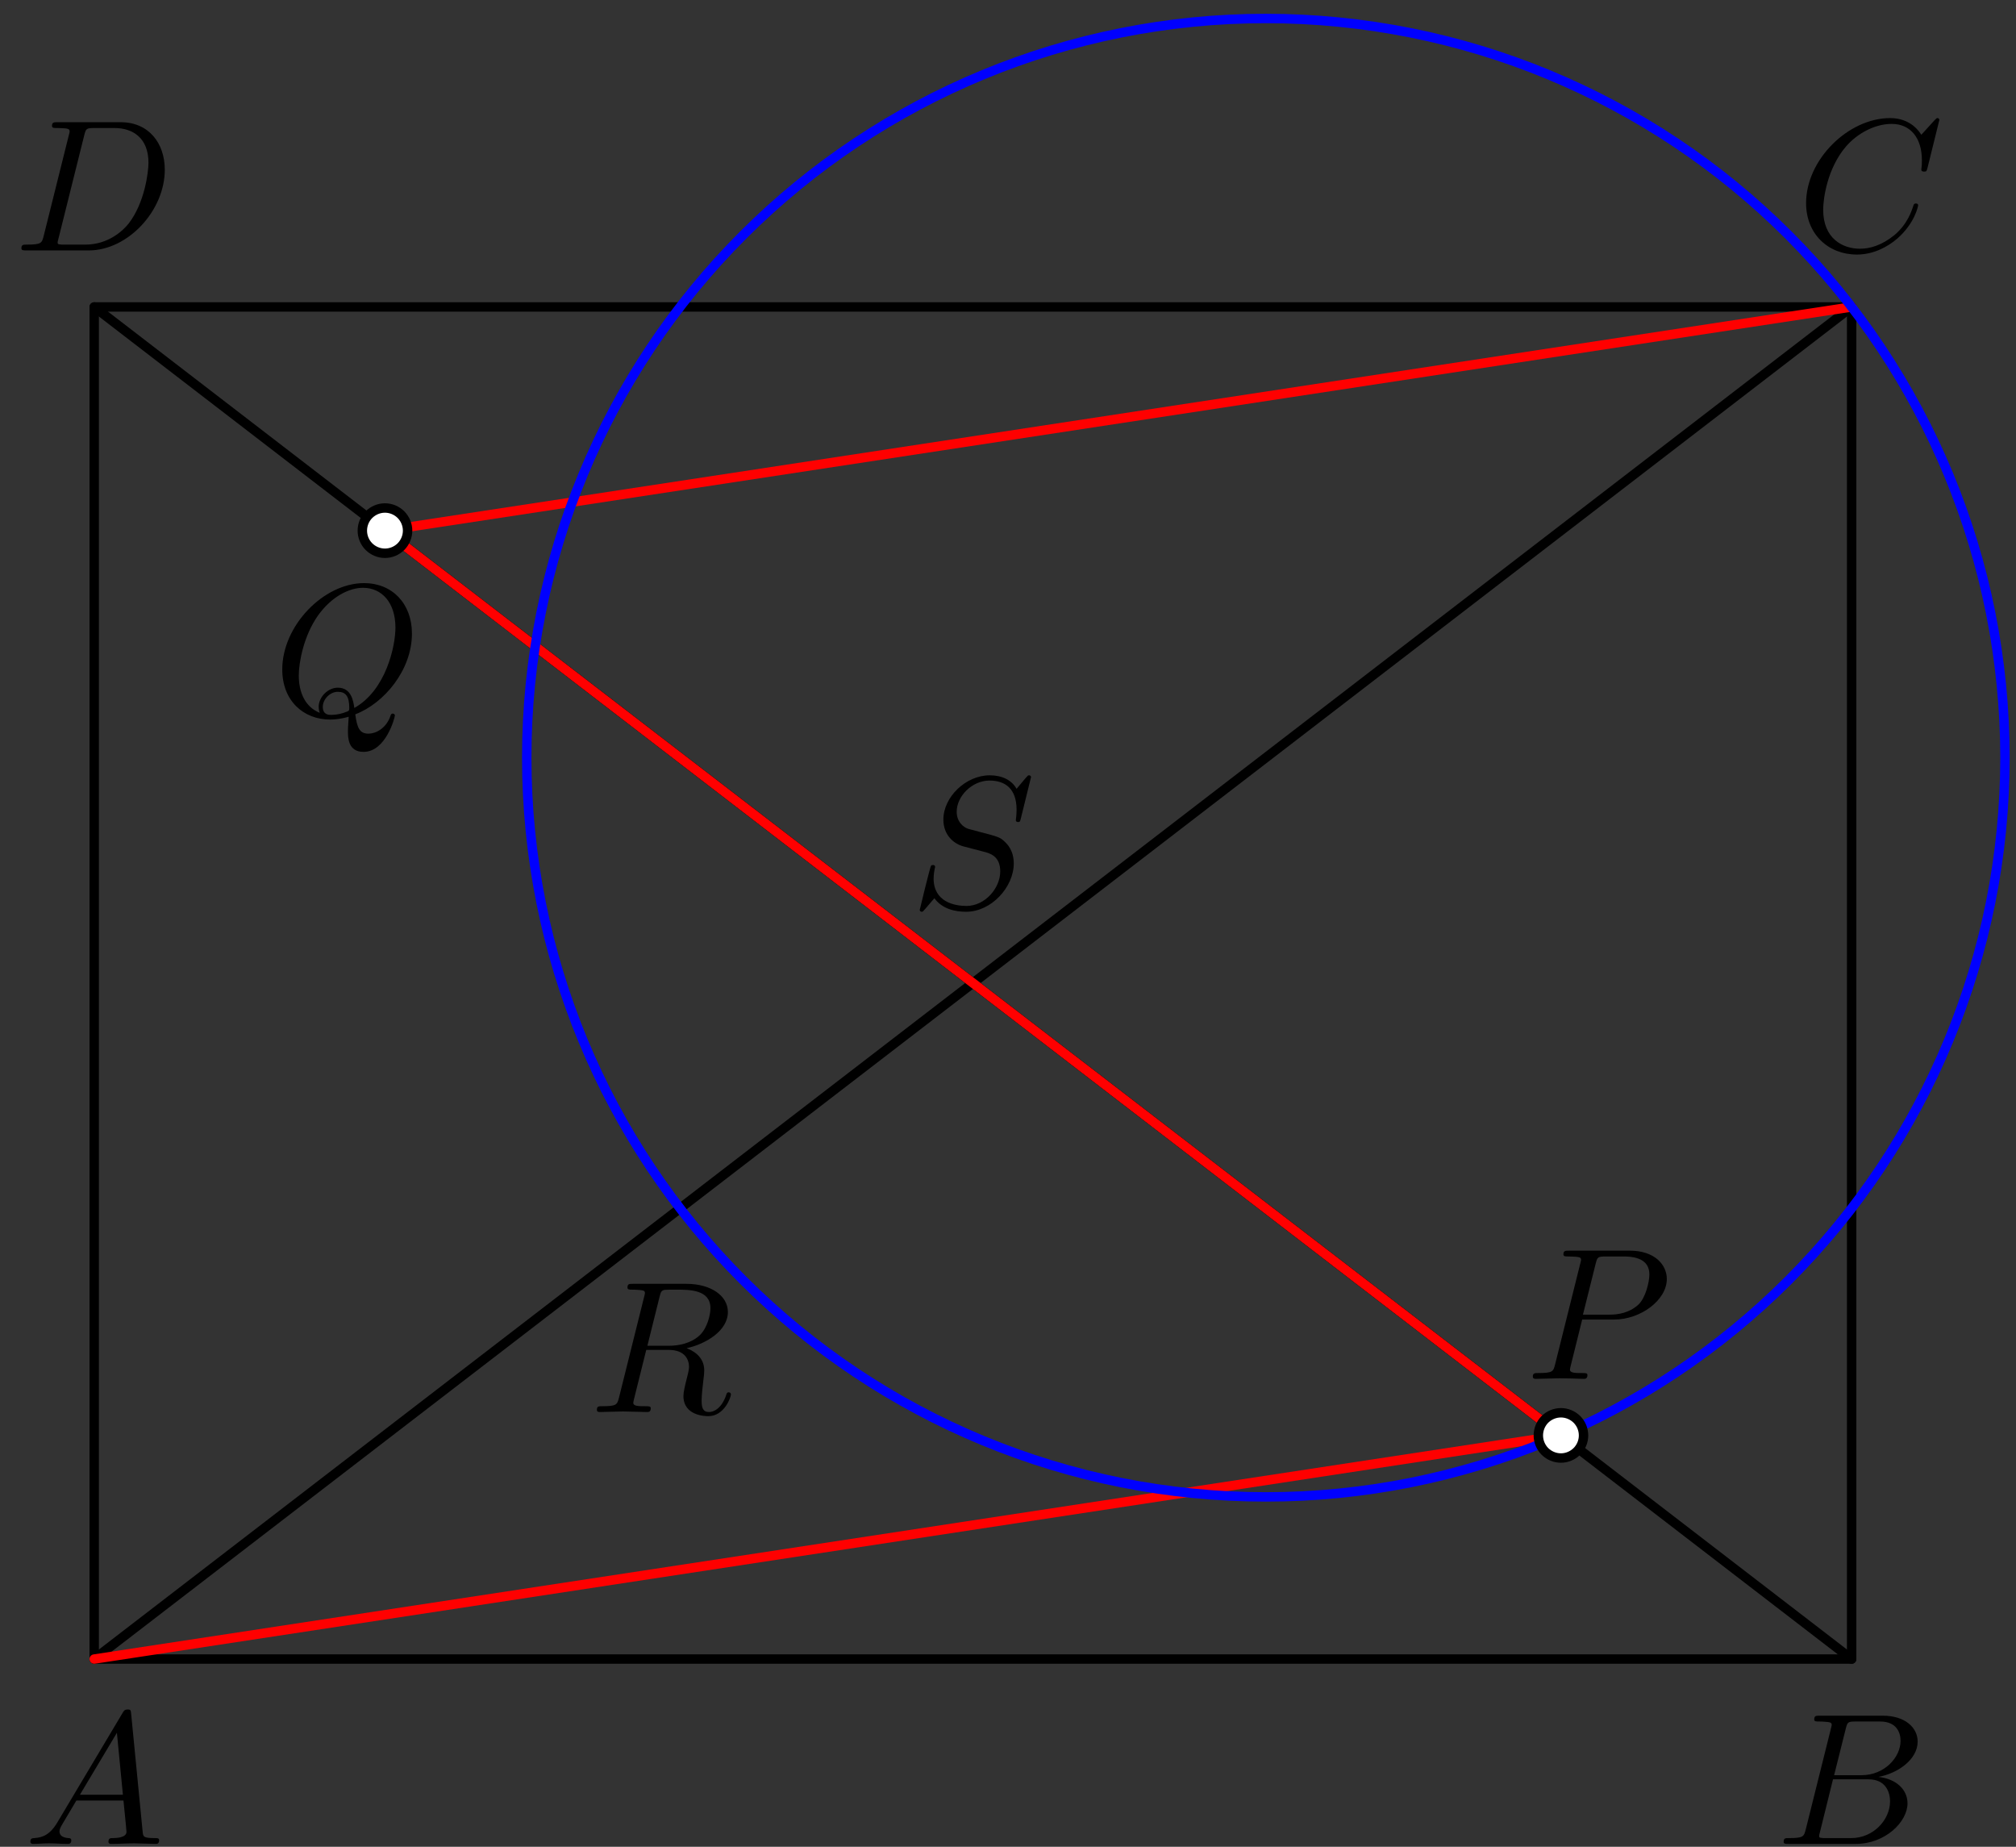 <?xml version='1.0' encoding='UTF-8'?>
<!-- This file was generated by dvisvgm 3.1.1 -->
<svg version='1.1' xmlns='http://www.w3.org/2000/svg' xmlns:xlink='http://www.w3.org/1999/xlink' width='107pt' height='98pt' viewBox='0 -98 107 98'>
<rect x="0" y="-98" width="107" height="98" fill="#333333" stroke="none"/>
<g id='page1'>
<g transform='matrix(1 0 0 -1 0 0)'>
<path d='M5 9.961H98.277V81.711H5V9.961' stroke='#000' fill='none' stroke-width='.5' stroke-miterlimit='10' stroke-linecap='round' stroke-linejoin='round'/>
<path d='M5 81.711L82.848 21.828' stroke='#000' fill='none' stroke-width='.5' stroke-miterlimit='10' stroke-linecap='round' stroke-linejoin='round'/>
<path d='M20.43 69.84L98.277 9.961' stroke='#000' fill='none' stroke-width='.5' stroke-miterlimit='10' stroke-linecap='round' stroke-linejoin='round'/>
<path d='M5 9.961L98.277 81.711' stroke='#000' fill='none' stroke-width='.5' stroke-miterlimit='10' stroke-linecap='round' stroke-linejoin='round'/>
<path d='M5 9.961L82.848 21.828L20.43 69.84L98.277 81.711' stroke='#f00' fill='none' stroke-width='.5' stroke-miterlimit='10' stroke-linecap='round' stroke-linejoin='round'/>
<path d='M106.414 57.793C106.414 68.199 102.277 78.176 94.922 85.531C87.566 92.887 77.59 97.019 67.184 97.019C56.781 97.019 46.805 92.887 39.449 85.531C32.09 78.176 27.957 68.199 27.957 57.793C27.957 47.391 32.09 37.414 39.449 30.059C46.805 22.699 56.781 18.566 67.184 18.566C77.59 18.566 87.566 22.699 94.922 30.059C102.277 37.414 106.414 47.391 106.414 57.793Z' stroke='#00f' fill='none' stroke-width='.5' stroke-miterlimit='10' stroke-linecap='round' stroke-linejoin='round'/>
<path d='M84.047 21.828C84.047 22.148 83.922 22.453 83.695 22.68C83.469 22.902 83.164 23.031 82.848 23.031C82.527 23.031 82.223 22.902 81.996 22.68C81.773 22.453 81.648 22.148 81.648 21.828C81.648 21.512 81.773 21.207 81.996 20.981C82.223 20.758 82.527 20.629 82.848 20.629C83.164 20.629 83.469 20.758 83.695 20.981C83.922 21.207 84.047 21.512 84.047 21.828Z' fill='#fff'/>
<path d='M84.047 21.828C84.047 22.148 83.922 22.453 83.695 22.68C83.469 22.902 83.164 23.031 82.848 23.031C82.527 23.031 82.223 22.902 81.996 22.68C81.773 22.453 81.648 22.148 81.648 21.828C81.648 21.512 81.773 21.207 81.996 20.981C82.223 20.758 82.527 20.629 82.848 20.629C83.164 20.629 83.469 20.758 83.695 20.981C83.922 21.207 84.047 21.512 84.047 21.828Z' stroke='#000' fill='none' stroke-width='.5' stroke-miterlimit='10' stroke-linecap='round' stroke-linejoin='round'/>
<path d='M21.633 69.84C21.633 70.16 21.504 70.465 21.281 70.691C21.055 70.914 20.75 71.043 20.43 71.043C20.113 71.043 19.809 70.914 19.582 70.691C19.356 70.465 19.231 70.16 19.231 69.84C19.231 69.523 19.356 69.219 19.582 68.992C19.809 68.769 20.113 68.641 20.43 68.641C20.75 68.641 21.055 68.769 21.281 68.992C21.504 69.219 21.633 69.523 21.633 69.84Z' fill='#fff'/>
<path d='M21.633 69.84C21.633 70.16 21.504 70.465 21.281 70.691C21.055 70.914 20.75 71.043 20.43 71.043C20.113 71.043 19.809 70.914 19.582 70.691C19.356 70.465 19.231 70.16 19.231 69.84C19.231 69.523 19.356 69.219 19.582 68.992C19.809 68.769 20.113 68.641 20.43 68.641C20.75 68.641 21.055 68.769 21.281 68.992C21.504 69.219 21.633 69.523 21.633 69.84Z' stroke='#000' fill='none' stroke-width='.5' stroke-miterlimit='10' stroke-linecap='round' stroke-linejoin='round'/>
<path d='M3.047 1.298C2.649 .63 2.26 .491 1.822 .461C1.702 .451 1.613 .451 1.613 .262C1.613 .202 1.662 .152 1.742 .152C2.011 .152 2.32 .182 2.599 .182C2.927 .182 3.276 .152 3.595 .152C3.655 .152 3.784 .152 3.784 .342C3.784 .451 3.695 .461 3.625 .461C3.396 .481 3.157 .561 3.157 .81C3.157 .929 3.217 1.039 3.296 1.178L4.053 2.453H6.553C6.573 2.244 6.713 .889 6.713 .79C6.713 .491 6.195 .461 5.996 .461C5.856 .461 5.757 .461 5.757 .262C5.757 .152 5.876 .152 5.896 .152C6.304 .152 6.733 .182 7.141 .182C7.39 .182 8.018 .152 8.267 .152C8.327 .152 8.446 .152 8.446 .352C8.446 .461 8.347 .461 8.217 .461C7.599 .461 7.599 .531 7.569 .82L6.962 7.045C6.942 7.245 6.942 7.284 6.772 7.284C6.613 7.284 6.573 7.215 6.514 7.115L3.047 1.298ZM4.242 2.762L6.205 6.049L6.523 2.762H4.242Z'/>
<path d='M95.843 .929C95.743 .541 95.724 .461 94.936 .461C94.767 .461 94.668 .461 94.668 .262C94.668 .152 94.757 .152 94.936 .152H98.493C100.067 .152 101.242 1.328 101.242 2.304C101.242 3.021 100.664 3.599 99.698 3.708C100.734 3.898 101.78 4.635 101.78 5.581C101.78 6.318 101.122 6.956 99.927 6.956H96.58C96.391 6.956 96.291 6.956 96.291 6.757C96.291 6.647 96.381 6.647 96.57 6.647C96.59 6.647 96.779 6.647 96.949 6.627C97.128 6.607 97.218 6.597 97.218 6.468C97.218 6.428 97.208 6.398 97.178 6.278L95.843 .929ZM97.347 3.798L97.965 6.268C98.054 6.617 98.074 6.647 98.503 6.647H99.788C100.664 6.647 100.873 6.059 100.873 5.621C100.873 4.744 100.017 3.798 98.801 3.798H97.347ZM96.899 .461C96.759 .461 96.739 .461 96.68 .471C96.58 .481 96.55 .491 96.55 .571C96.55 .6 96.55 .62 96.6 .8L97.287 3.579H99.17C100.126 3.579 100.315 2.842 100.315 2.413C100.315 1.427 99.429 .461 98.254 .461H96.899Z'/>
<path d='M102.932 91.635C102.932 91.664 102.912 91.734 102.822 91.734C102.792 91.734 102.782 91.724 102.672 91.615L101.975 90.848C101.886 90.987 101.427 91.734 100.322 91.734C98.1 91.734 95.859 89.533 95.859 87.222C95.859 85.578 97.034 84.492 98.558 84.492C99.425 84.492 100.182 84.891 100.71 85.349C101.637 86.166 101.806 87.072 101.806 87.102C101.806 87.202 101.706 87.202 101.686 87.202C101.627 87.202 101.577 87.182 101.557 87.102C101.467 86.813 101.238 86.106 100.551 85.528C99.863 84.97 99.236 84.801 98.718 84.801C97.821 84.801 96.766 85.319 96.766 86.873C96.766 87.441 96.975 89.055 97.971 90.22C98.578 90.927 99.515 91.425 100.401 91.425C101.417 91.425 102.005 90.658 102.005 89.503C102.005 89.104 101.975 89.094 101.975 88.995C101.975 88.895 102.085 88.895 102.125 88.895C102.254 88.895 102.254 88.915 102.304 89.094L102.932 91.635Z'/>
<path d='M2.321 85.488C2.222 85.1 2.202 85.02 1.415 85.02C1.246 85.02 1.136 85.02 1.136 84.831C1.136 84.711 1.226 84.711 1.415 84.711H4.712C6.784 84.711 8.746 86.813 8.746 88.995C8.746 90.399 7.9 91.515 6.405 91.515H3.058C2.869 91.515 2.76 91.515 2.76 91.326C2.76 91.206 2.849 91.206 3.048 91.206C3.178 91.206 3.357 91.196 3.477 91.186C3.636 91.166 3.696 91.136 3.696 91.027C3.696 90.987 3.686 90.957 3.656 90.838L2.321 85.488ZM4.473 90.828C4.563 91.176 4.583 91.206 5.011 91.206H6.077C7.053 91.206 7.88 90.678 7.88 89.363C7.88 88.875 7.681 87.241 6.834 86.146C6.545 85.777 5.758 85.02 4.533 85.02H3.407C3.268 85.02 3.248 85.02 3.188 85.03C3.088 85.04 3.058 85.05 3.058 85.13C3.058 85.16 3.058 85.18 3.108 85.359L4.473 90.828Z'/>
<path d='M54.722 56.759C54.722 56.788 54.702 56.858 54.612 56.858C54.563 56.858 54.553 56.848 54.433 56.709L53.955 56.141C53.696 56.609 53.178 56.858 52.531 56.858C51.266 56.858 50.07 55.713 50.07 54.508C50.07 53.701 50.598 53.243 51.106 53.093L52.172 52.814C52.541 52.724 53.088 52.575 53.088 51.758C53.088 50.862 52.272 49.925 51.296 49.925C50.658 49.925 49.552 50.144 49.552 51.38C49.552 51.619 49.602 51.858 49.612 51.918C49.622 51.958 49.632 51.967 49.632 51.987C49.632 52.087 49.562 52.097 49.512 52.097C49.462 52.097 49.443 52.087 49.413 52.057C49.373 52.017 48.815 49.746 48.815 49.716C48.815 49.656 48.865 49.617 48.925 49.617C48.975 49.617 48.984 49.627 49.104 49.766L49.592 50.334C50.021 49.756 50.698 49.617 51.276 49.617C52.63 49.617 53.806 50.941 53.806 52.177C53.806 52.864 53.467 53.203 53.317 53.342C53.088 53.571 52.939 53.611 52.052 53.84C51.833 53.9 51.475 53.999 51.385 54.019C51.116 54.109 50.777 54.398 50.777 54.926C50.777 55.733 51.574 56.579 52.521 56.579C53.347 56.579 53.955 56.151 53.955 55.035C53.955 54.717 53.915 54.537 53.915 54.478C53.915 54.468 53.915 54.378 54.035 54.378C54.134 54.378 54.144 54.408 54.184 54.577L54.722 56.759Z'/>
<path d='M35.007 29.186C35.067 29.425 35.097 29.525 35.286 29.554C35.376 29.564 35.695 29.564 35.894 29.564C36.601 29.564 37.707 29.564 37.707 28.578C37.707 28.24 37.548 27.552 37.159 27.164C36.9 26.905 36.372 26.586 35.476 26.586H34.36L35.007 29.186ZM36.442 26.456C37.448 26.675 38.633 27.373 38.633 28.379C38.633 29.235 37.737 29.873 36.432 29.873H33.593C33.394 29.873 33.304 29.873 33.304 29.674C33.304 29.564 33.394 29.564 33.583 29.564C33.603 29.564 33.792 29.564 33.961 29.544C34.141 29.525 34.23 29.515 34.23 29.385C34.23 29.345 34.22 29.315 34.191 29.196L32.856 23.846C32.756 23.458 32.736 23.378 31.95 23.378C31.77 23.378 31.68 23.378 31.68 23.179C31.68 23.07 31.8 23.07 31.82 23.07C32.099 23.07 32.796 23.1 33.075 23.1C33.354 23.1 34.061 23.07 34.34 23.07C34.42 23.07 34.539 23.07 34.539 23.269C34.539 23.378 34.45 23.378 34.26 23.378C33.892 23.378 33.613 23.378 33.613 23.558C33.613 23.617 33.633 23.667 33.643 23.727L34.3 26.367H35.486C36.392 26.367 36.571 25.809 36.571 25.46C36.571 25.311 36.492 25.002 36.432 24.773C36.362 24.494 36.273 24.126 36.273 23.926C36.273 22.851 37.468 22.851 37.597 22.851C38.444 22.851 38.793 23.856 38.793 23.996C38.793 24.116 38.683 24.116 38.673 24.116C38.584 24.116 38.564 24.046 38.544 23.976C38.295 23.239 37.866 23.07 37.637 23.07C37.309 23.07 37.239 23.289 37.239 23.677C37.239 23.986 37.299 24.494 37.338 24.813C37.358 24.952 37.378 25.141 37.378 25.281C37.378 26.048 36.711 26.357 36.442 26.456Z'/>
<path d='M83.975 27.977H85.668C87.083 27.977 88.467 29.013 88.467 30.129C88.467 30.896 87.81 31.633 86.505 31.633H83.277C83.088 31.633 82.979 31.633 82.979 31.444C82.979 31.324 83.068 31.324 83.267 31.324C83.397 31.324 83.576 31.314 83.696 31.304C83.855 31.285 83.915 31.255 83.915 31.145C83.915 31.105 83.905 31.075 83.875 30.956L82.54 25.607C82.441 25.218 82.421 25.139 81.634 25.139C81.465 25.139 81.355 25.139 81.355 24.949C81.355 24.83 81.475 24.83 81.504 24.83C81.783 24.83 82.491 24.86 82.769 24.86C82.979 24.86 83.198 24.85 83.407 24.85C83.626 24.85 83.845 24.83 84.054 24.83C84.124 24.83 84.254 24.83 84.254 25.029C84.254 25.139 84.164 25.139 83.975 25.139C83.606 25.139 83.327 25.139 83.327 25.318C83.327 25.378 83.347 25.427 83.357 25.487L83.975 27.977ZM84.692 30.946C84.782 31.294 84.802 31.324 85.23 31.324H86.186C87.013 31.324 87.541 31.055 87.541 30.368C87.541 29.98 87.342 29.123 86.953 28.764C86.455 28.316 85.857 28.237 85.419 28.237H84.015L84.692 30.946Z'/>
<path d='M18.856 60.094C20.4 60.681 21.864 62.455 21.864 64.377C21.864 65.981 20.808 67.057 19.324 67.057C17.173 67.057 14.981 64.795 14.981 62.475C14.981 60.821 16.097 59.815 17.531 59.815C17.78 59.815 18.119 59.855 18.507 59.964C18.467 59.347 18.467 59.327 18.467 59.197C18.467 58.878 18.467 58.101 19.294 58.101C20.48 58.101 20.958 59.924 20.958 60.034C20.958 60.104 20.888 60.134 20.848 60.134C20.769 60.134 20.749 60.084 20.729 60.024C20.49 59.317 19.912 59.068 19.563 59.068C19.105 59.068 18.956 59.337 18.856 60.094ZM16.973 60.173C16.196 60.482 15.858 61.259 15.858 62.156C15.858 62.843 16.117 64.257 16.874 65.333C17.601 66.349 18.537 66.808 19.265 66.808C20.261 66.808 20.988 66.03 20.988 64.696C20.988 63.7 20.48 61.369 18.806 60.432C18.756 60.781 18.657 61.508 17.93 61.508C17.402 61.508 16.914 61.01 16.914 60.492C16.914 60.293 16.973 60.183 16.973 60.173ZM17.591 60.064C17.451 60.064 17.133 60.064 17.133 60.492C17.133 60.89 17.511 61.289 17.93 61.289C18.348 61.289 18.537 61.05 18.537 60.442C18.537 60.293 18.527 60.283 18.428 60.243C18.169 60.134 17.87 60.064 17.591 60.064Z'/>
</g>
</g>
</svg>